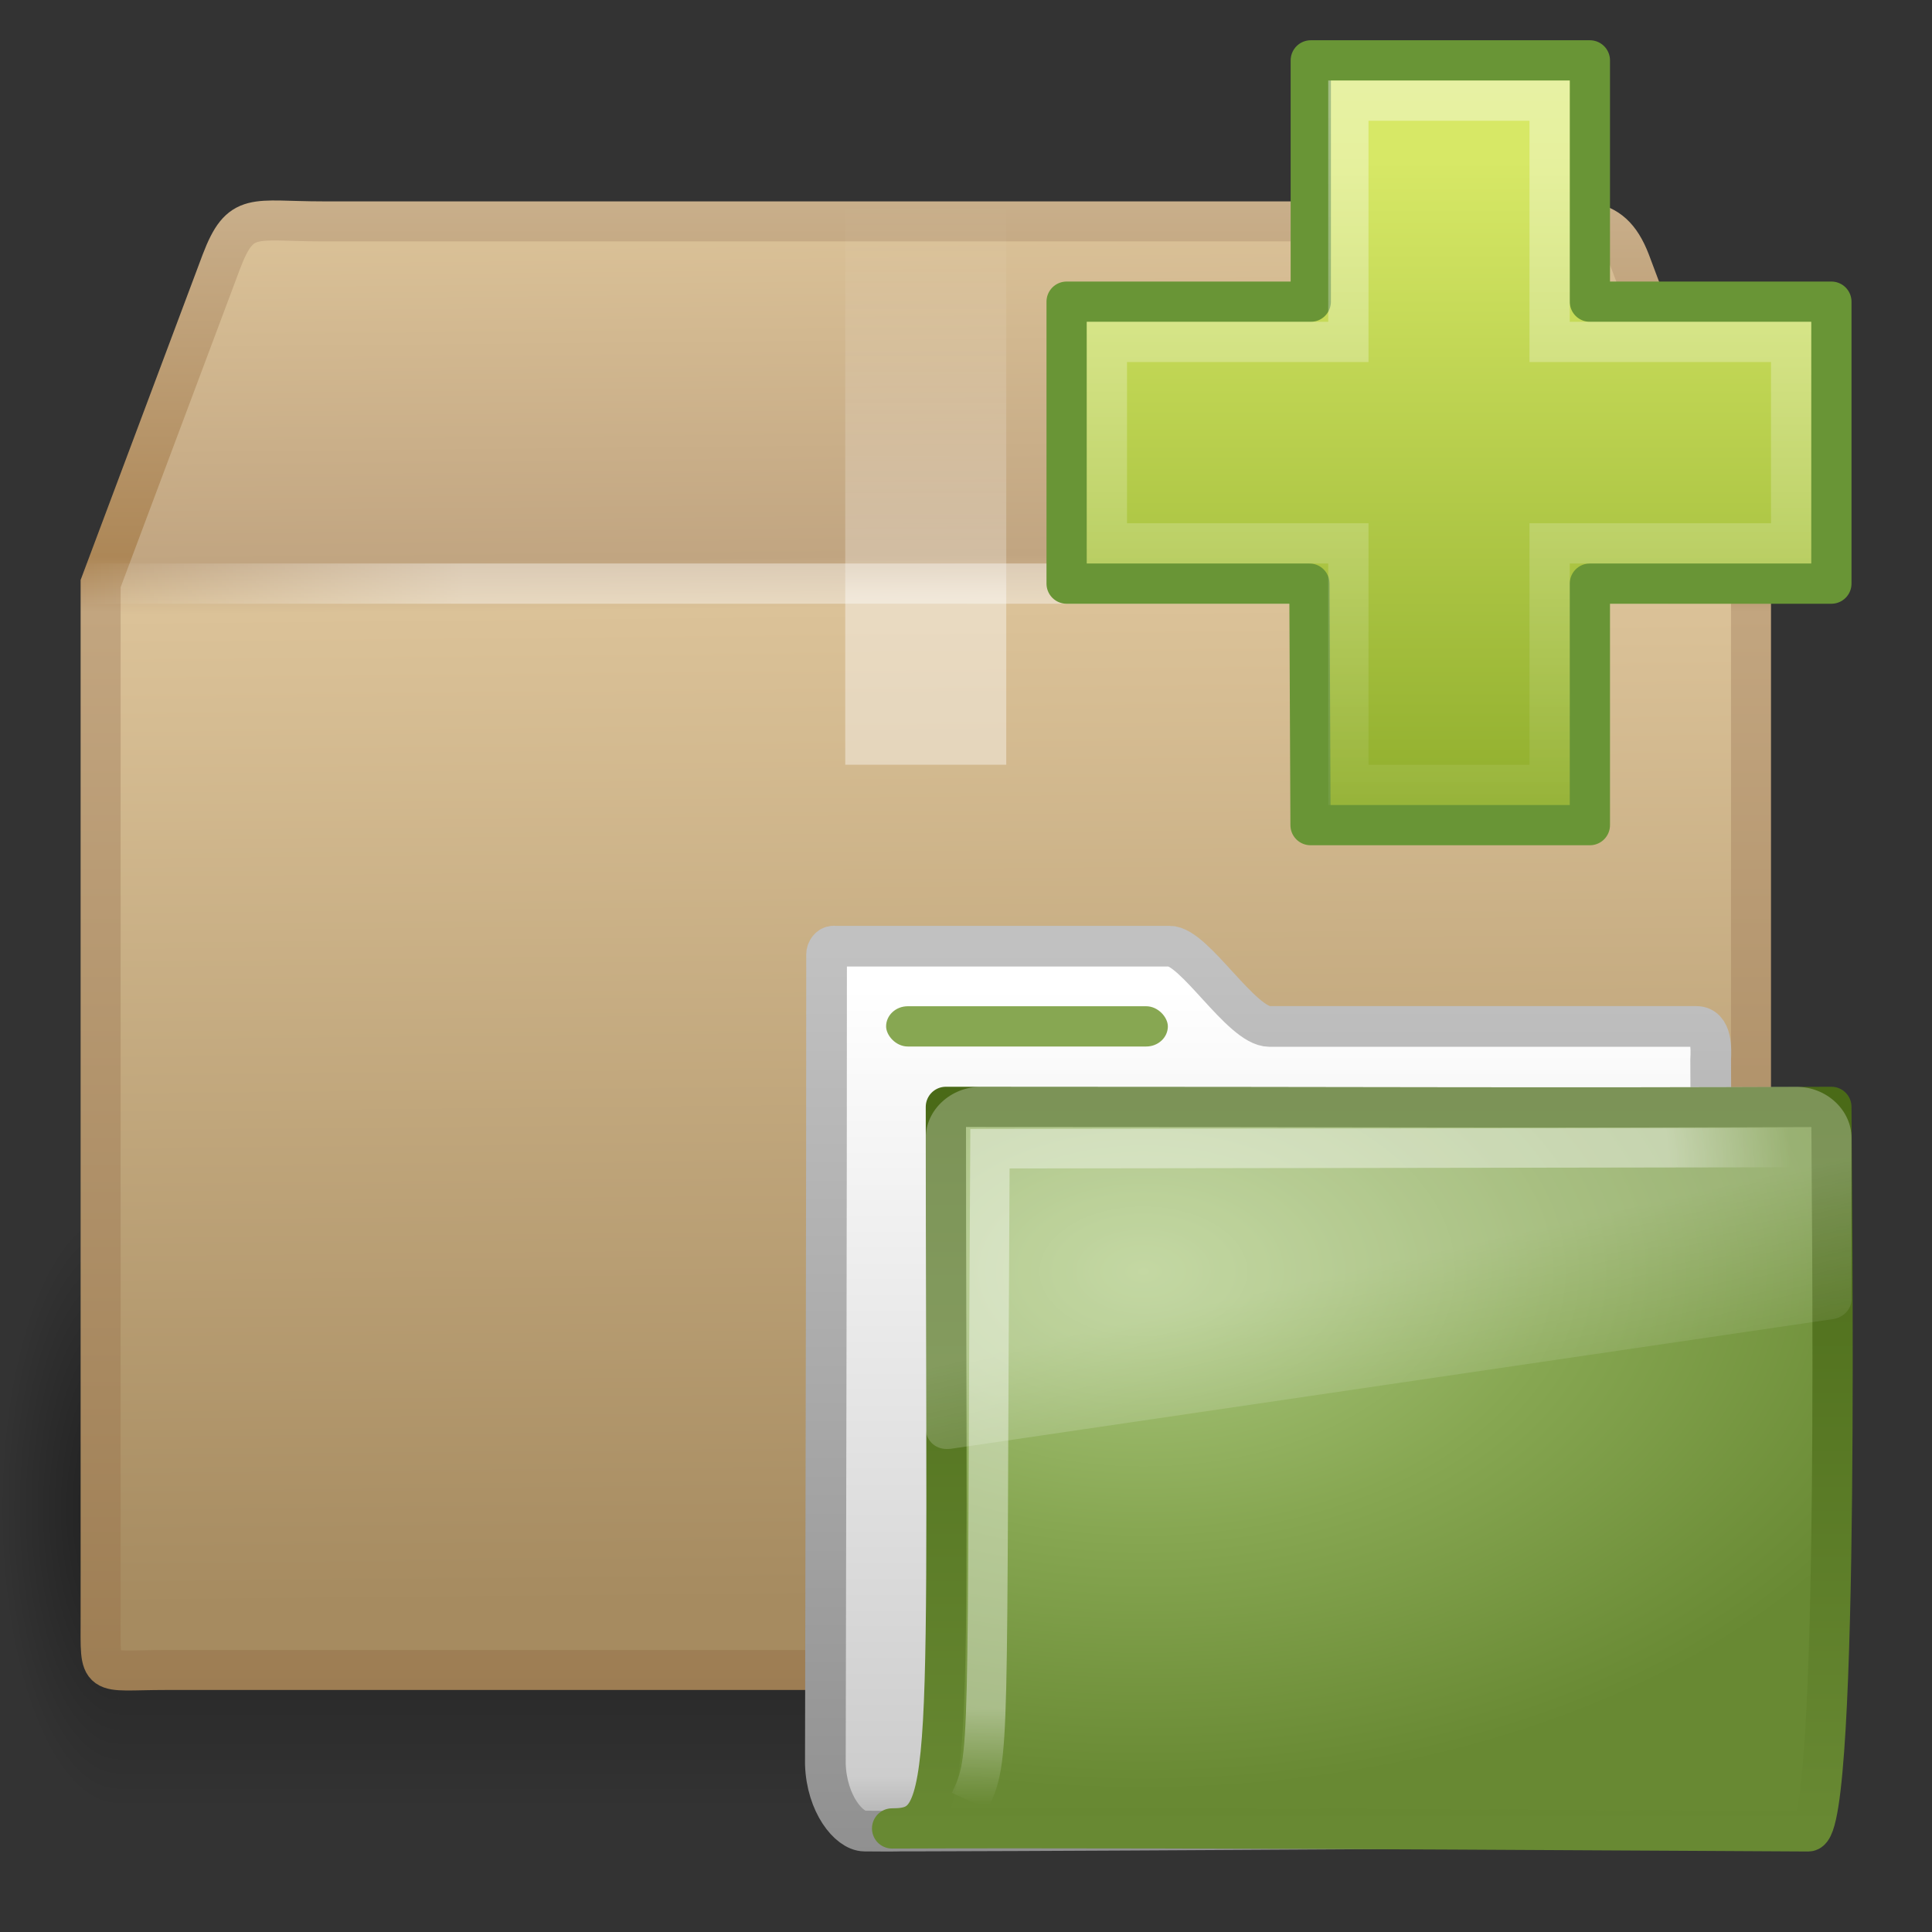 <?xml version="1.0" encoding="UTF-8" standalone="no"?>
<!-- Created with Inkscape (http://www.inkscape.org/) -->
<svg id="svg3947" xmlns="http://www.w3.org/2000/svg" height="48" width="48" version="1.1" xmlns:xlink="http://www.w3.org/1999/xlink">
 <rect width="100%" height="100%" fill="#333333" stroke="none"/>
 <defs id="defs3949">
  <linearGradient id="linearGradient3035" y2="45.69" gradientUnits="userSpaceOnUse" x2="24.139" gradientTransform="matrix(.54 0 0 .537 23.151 -1.506)" y1="6.532" x1="24.139">
   <stop id="stop4224" style="stop-color:#fff" offset="0"/>
   <stop id="stop4226" style="stop-color:#fff;stop-opacity:0" offset="1"/>
  </linearGradient>
  <linearGradient id="linearGradient3038" y2="34.225" gradientUnits="userSpaceOnUse" x2="24.104" gradientTransform="matrix(.899 0 0 .893 14.536 -9.566)" y1="15.181" x1="24.104">
   <stop id="stop2266" style="stop-color:#d7e866" offset="0"/>
   <stop id="stop2268" style="stop-color:#8cab2a" offset="1"/>
  </linearGradient>
  <linearGradient id="linearGradient3042" y2="24.628" gradientUnits="userSpaceOnUse" x2="20.055" gradientTransform="matrix(.487 0 0 .453 22.802 24.581)" y1="16.408" x1="18.031">
   <stop id="stop2687" style="stop-color:#fff;stop-opacity:.275" offset="0"/>
   <stop id="stop2689" style="stop-color:#fff;stop-opacity:.078" offset="1"/>
  </linearGradient>
  <radialGradient id="radialGradient3045" gradientUnits="userSpaceOnUse" cy="5.593" cx="4.02" gradientTransform="matrix(-.018 1.531 -1.947 -.024 35.446 23.091)" r="10.273">
   <stop id="stop3754" style="stop-color:#fff" offset="0"/>
   <stop id="stop3760" style="stop-color:#fff" offset=".848"/>
   <stop id="stop3756" style="stop-color:#fff;stop-opacity:0" offset="1"/>
  </radialGradient>
  <radialGradient id="radialGradient3048" gradientUnits="userSpaceOnUse" cy="8.561" cx="7.819" gradientTransform="matrix(1.831 0 0 1.146 14.093 21.779)" r="11.268">
   <stop id="stop3618-6" style="stop-color:#ADC980" offset="0"/>
   <stop id="stop3270" style="stop-color:#87A752" offset=".5"/>
   <stop id="stop3620-1" style="stop-color:#688933" offset="1"/>
  </radialGradient>
  <linearGradient id="linearGradient3050" y2="4.303" gradientUnits="userSpaceOnUse" x2="9.705" gradientTransform="matrix(1.078 0 0 1.092 19.63 22.609)" y1="20.882" x1="9.705">
   <stop id="stop3624-6" style="stop-color:#688933" offset="0"/>
   <stop id="stop3626-1" style="stop-color:#4A6A17" offset="1"/>
  </linearGradient>
  <linearGradient id="linearGradient3053" y2="37.503" gradientUnits="userSpaceOnUse" x2="-28.531" gradientTransform="matrix(1.091 0 0 1.102 57.498 4.739)" y1="17.956" x1="-28.531">
   <stop id="stop11113" style="stop-color:#fff" offset="0"/>
   <stop id="stop11115" style="stop-color:#cdcdcd" offset=".91"/>
   <stop id="stop11117" style="stop-color:#a1a1a1" offset="1"/>
  </linearGradient>
  <linearGradient id="linearGradient3055" y2="23.062" gradientUnits="userSpaceOnUse" x2="9.876" gradientTransform="matrix(1.091 0 0 1.102 19.994 20.714)" y1="2.602" x1="9.876">
   <stop id="stop5159" style="stop-color:#c1c1c1" offset="0"/>
   <stop id="stop5161" style="stop-color:#909090" offset="1"/>
  </linearGradient>
  <linearGradient id="linearGradient3058" y2="17.5" spreadMethod="reflect" gradientUnits="userSpaceOnUse" x2="3.005" gradientTransform="translate(-1 -3)" y1="17.5" x1="44.995">
   <stop id="stop3277" style="stop-color:#fff;stop-opacity:0" offset="0"/>
   <stop id="stop3283" style="stop-color:#fff" offset=".245"/>
   <stop id="stop3285" style="stop-color:#fff" offset=".773"/>
   <stop id="stop3279" style="stop-color:#fff;stop-opacity:0" offset="1"/>
  </linearGradient>
  <linearGradient id="linearGradient3061" y2="8" gradientUnits="userSpaceOnUse" x2="26" gradientTransform="translate(-1 -3)" y1="22" x1="26">
   <stop id="stop3829" style="stop-color:#fff" offset="0"/>
   <stop id="stop4295" style="stop-color:#fff" offset=".302"/>
   <stop id="stop4293" style="stop-color:#fff;stop-opacity:.69" offset=".344"/>
   <stop id="stop3832" style="stop-color:#fff;stop-opacity:0" offset="1"/>
  </linearGradient>
  <linearGradient id="linearGradient3064" y2="37.277" gradientUnits="userSpaceOnUse" x2="24.997" gradientTransform="matrix(1.282 0 0 1.557 -7.07 -18.291)" y1="15.378" x1="24.823">
   <stop id="stop3201" style="stop-color:#dac197" offset="0"/>
   <stop id="stop3203" style="stop-color:#c1a581" offset=".239"/>
   <stop id="stop3205" style="stop-color:#dbc298" offset=".276"/>
   <stop id="stop3207" style="stop-color:#a68b60" offset="1"/>
  </linearGradient>
  <linearGradient id="linearGradient3066" y2="45.042" gradientUnits="userSpaceOnUse" x2="15.464" gradientTransform="translate(-1 -3)" y1="7.976" x1="15.464">
   <stop id="stop3297" style="stop-color:#c9af8b" offset="0"/>
   <stop id="stop3299" style="stop-color:#ad8757" offset=".239"/>
   <stop id="stop3301" style="stop-color:#c2a57f" offset=".276"/>
   <stop id="stop3303" style="stop-color:#9d7d53" offset="1"/>
  </linearGradient>
  <radialGradient id="radialGradient6412" xlink:href="#linearGradient3681" gradientUnits="userSpaceOnUse" cy="41.5" cx="5" gradientTransform="matrix(.594 0 0 1.537 -6.66 -103.94)" r="5"/>
  <linearGradient id="linearGradient3681">
   <stop id="stop3683" offset="0"/>
   <stop id="stop3685" style="stop-opacity:0" offset="1"/>
  </linearGradient>
  <linearGradient id="linearGradient6414" y2="35" gradientUnits="userSpaceOnUse" x2="17.554" gradientTransform="matrix(1.757 0 0 1.397 -17.394 -16.412)" y1="46" x1="17.554">
   <stop id="stop3705" style="stop-opacity:0" offset="0"/>
   <stop id="stop3711" offset=".5"/>
   <stop id="stop3707" style="stop-opacity:0" offset="1"/>
  </linearGradient>
  <radialGradient id="radialGradient3945" xlink:href="#linearGradient3681" gradientUnits="userSpaceOnUse" cy="41.5" cx="5" gradientTransform="matrix(.594 0 0 1.537 41.141 -103.94)" r="5"/>
 </defs>
 <g id="layer1">
  <g id="g3305" style="opacity:.4" transform="matrix(.993 0 0 .976 -.725 -1.707)">
   <rect id="rect2484" style="fill:url(#radialGradient6412)" transform="scale(-1)" height="15.367" width="2.96" y="-47.848" x="-3.69"/>
   <rect id="rect2486" style="fill:url(#linearGradient6414)" height="15.367" width="40.412" y="32.482" x="3.69"/>
   <rect id="rect3444" style="fill:url(#radialGradient3945)" transform="scale(1,-1)" height="15.367" width="2.96" y="-47.848" x="44.11"/>
  </g>
  <path id="path2488" style="stroke:url(#linearGradient3066);stroke-linecap:round;stroke-width:.994;display:block;fill:url(#linearGradient3064)" d="m8.011 5.5h29.498c1.722 0 2.497-0.287 2.992 1l3.002 8v25.674c0 1.553 0.103 1.316-1.619 1.316h-37.765c-1.722 0-1.619 0.237-1.619-1.316v-25.674l3-8c0.481-1.261 0.789-1 2.511-1z"/>
  <path id="rect3326" style="opacity:.4;fill:url(#linearGradient3061)" d="m21 5h4v14h-1.181-1.209-0.974-0.636v-14z"/>
  <path id="path3273" style="opacity:.4;stroke:url(#linearGradient3058);stroke-linecap:square;stroke-width:1px;fill:none" d="m2.505 14.5h40.99"/>
  <path id="path3496" style="stroke-linejoin:round;stroke:url(#linearGradient3055);stroke-linecap:round;stroke-width:1.011;fill:url(#linearGradient3053)" d="m20.709 23.506c-0.093 0-0.173 0.102-0.173 0.208 0 6.715-0.018 13.382-0.03 20.116 0.032 0.986 0.586 1.658 0.971 1.662 1.105 0.01 0.588-0.004 1.144 0 7.059-0.018 14.814-0.086 21.873-0.104 0.059 0.008-1.611-0.119-1.595-1.592 0-5.148-0.398-12.324-0.398-17.471 0.014-0.263 0.033-0.823-0.357-0.823h-10.603c-0.699 0-1.864-1.994-2.483-1.994h-8.348z"/>
  <path id="path3498" style="stroke-linejoin:round;stroke:url(#linearGradient3050);stroke-linecap:round;fill:url(#radialGradient3048)" d="m23.5 27.5c11.452 0 14.456 0.031 22 0 0 1.725 0.23 18-0.574 18-0.774 0-15.218-0.104-22.762-0.073 1.595 0 1.336-1.097 1.336-17.927z"/>
  <path id="path3211" style="opacity:.4;stroke:url(#radialGradient3045);stroke-width:.981;fill:none" d="m44.746 28.51s-18.324 0.03-20.151 0.03c-0.09 15.189 0.027 15.07-0.499 16.209"/>
  <path id="path2608" style="fill:url(#linearGradient3042);fill-rule:evenodd" d="m24.371 27c-0.75 0-1.371 0.576-1.371 1.273v7.243c0.003 0.13 0.072 0.277 0.183 0.368s0.252 0.129 0.411 0.113c0.005 0 0.01 0 0.015 0l21.934-3.225c0.254-0.037 0.453-0.242 0.457-0.481v-4.017c0-0.697-0.621-1.273-1.371-1.273h-20.258z"/>
  <rect id="rect2545" style="display:block;fill:#87A752" rx=".538" ry=".5" height="1" width="7" y="25" x="22.015"/>
  <path id="path2262" style="stroke-linejoin:round;fill-rule:evenodd;stroke:#699536;fill:url(#linearGradient3038)" d="m32.566 7.495v-5.995h6.934v5.995h6v7.005h-6v6h-6.94l-0.028-6h-6.032v-7.005h6.066z"/>
  <path id="path2272" style="opacity:.4;stroke:url(#linearGradient3035);fill:none" d="m33.5 8.495v-5.995h5v5.995h6v5.005h-6v6h-5v-6h-6v-5.005h6z"/>
 </g>
</svg>
